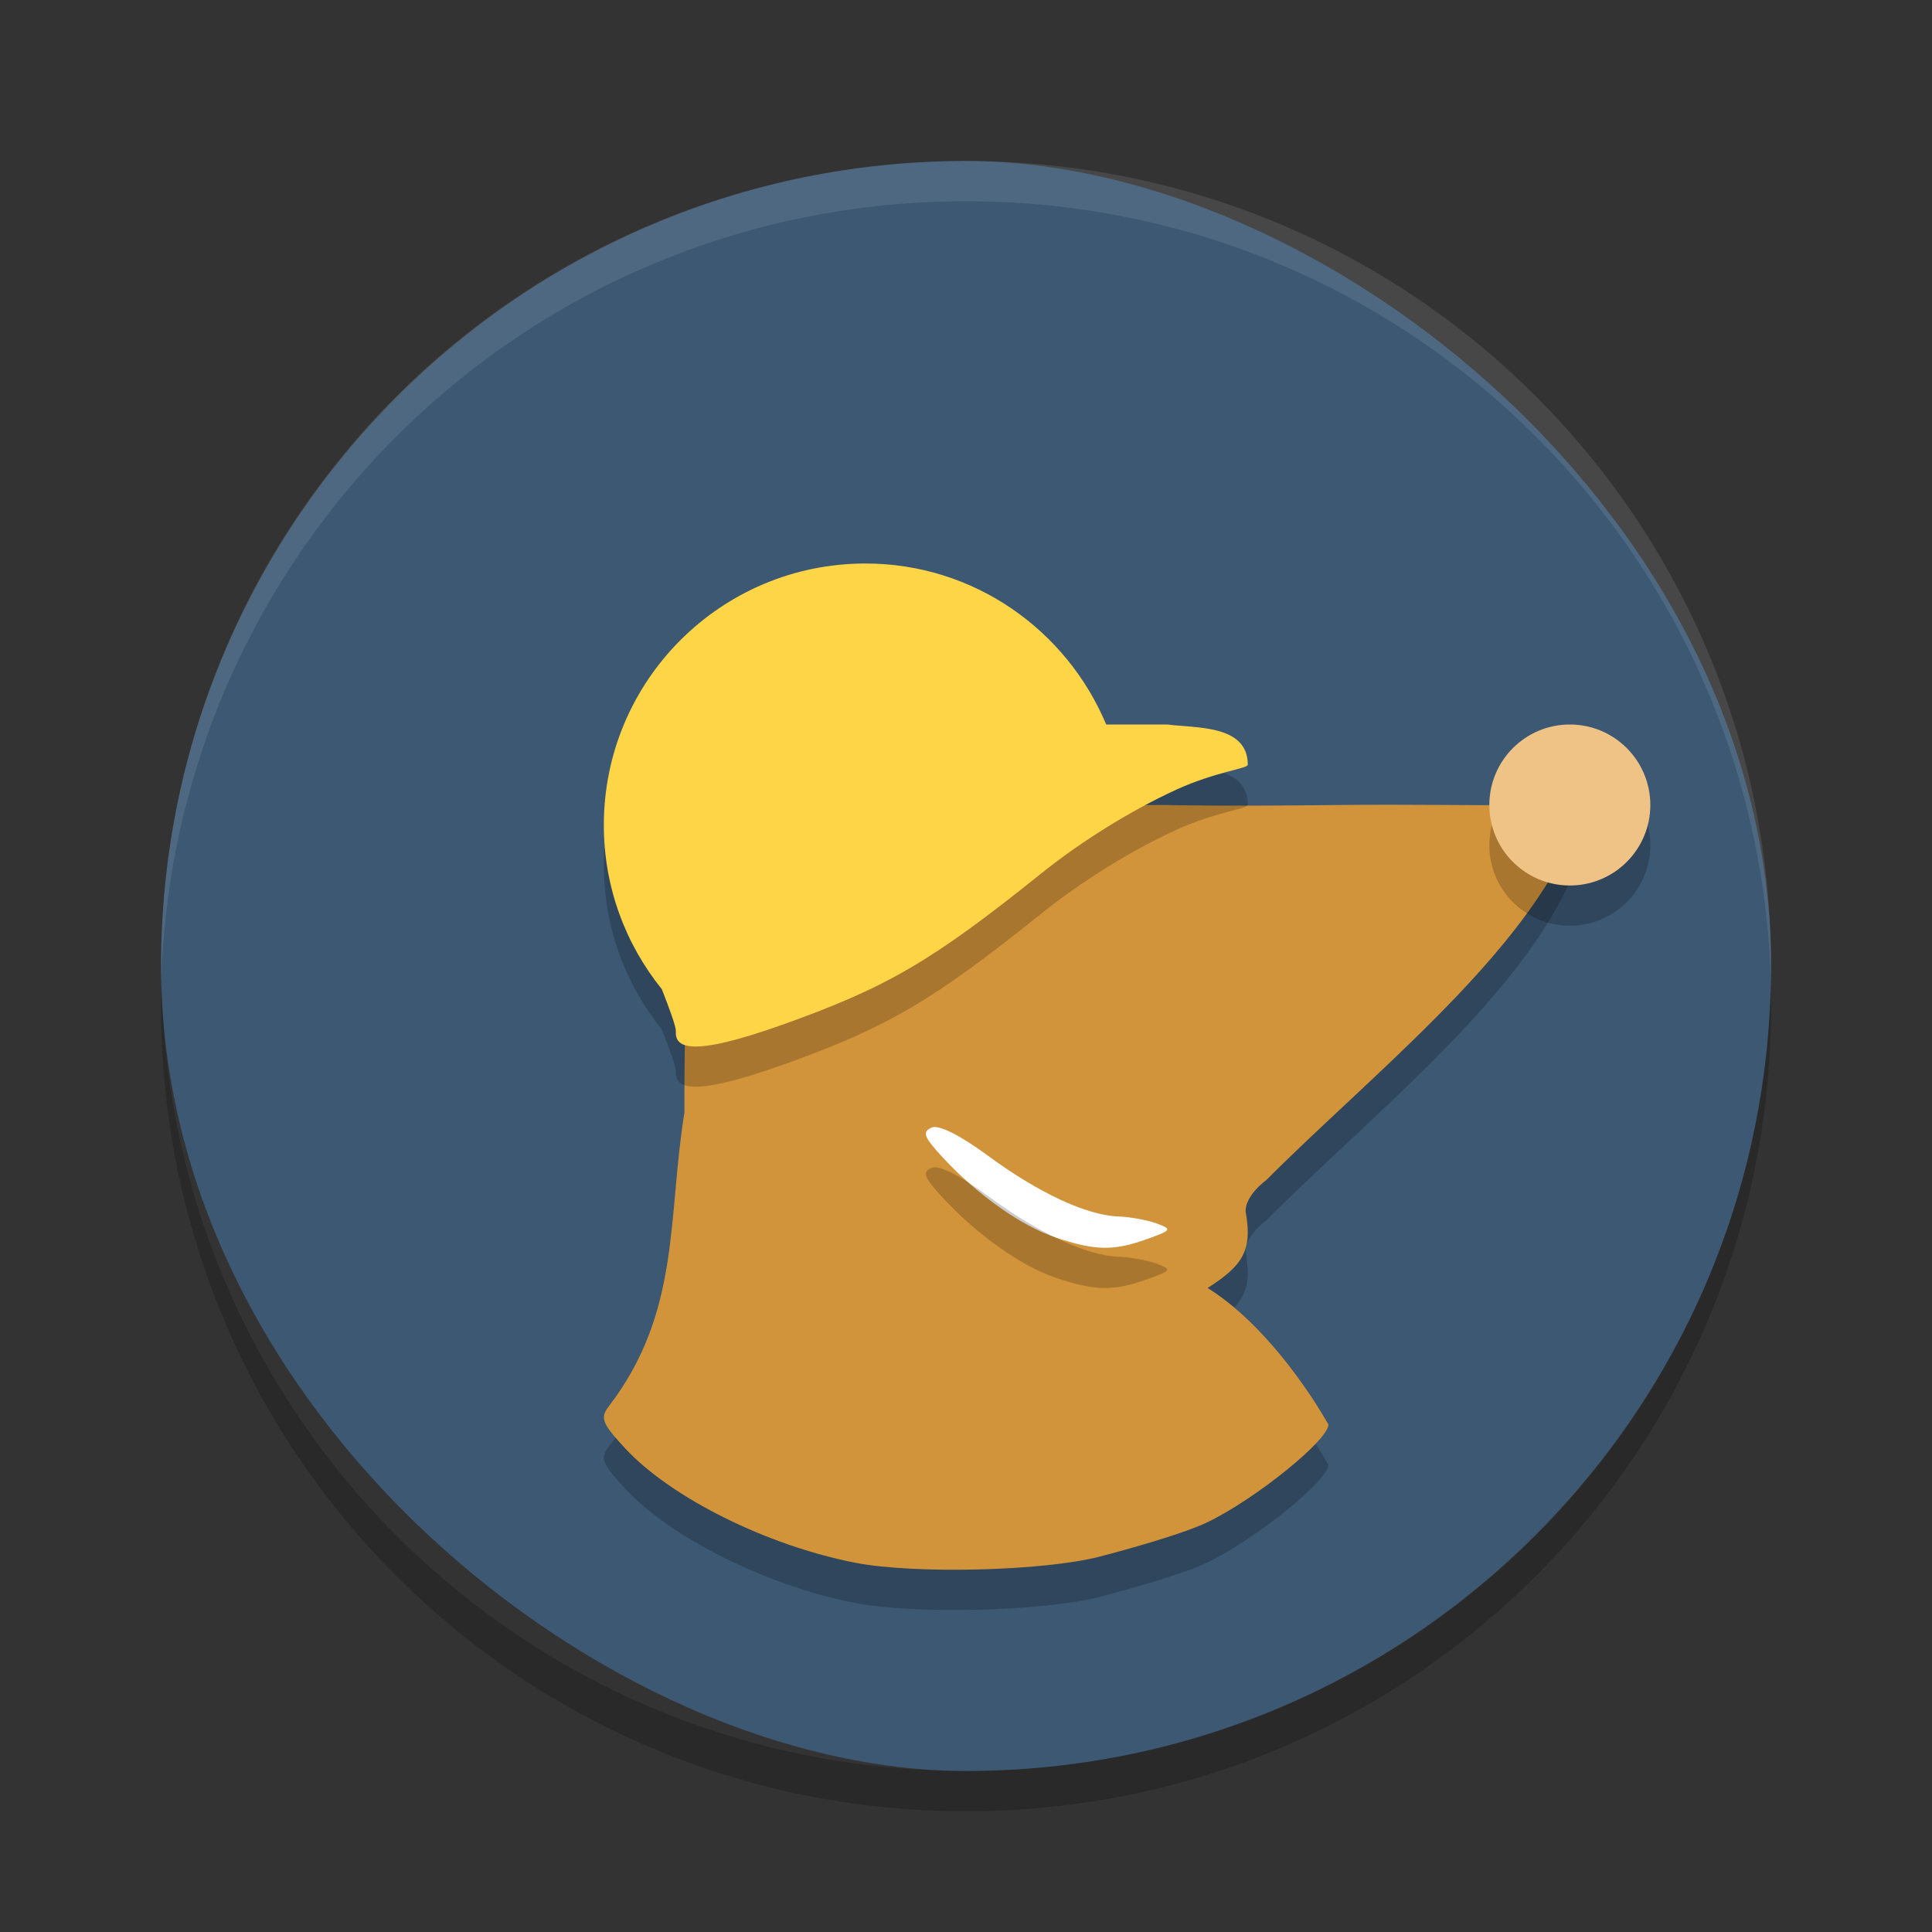 <svg width="48" height="48" version="1.1" viewBox="0 0 48 48" xmlns="http://www.w3.org/2000/svg">
 <rect x="0" y="0" width="48" height="48" fill="#333333" stroke="none"/>
 <g transform="translate(0,-1004.362)">
  <g transform="translate(.002 1004.362)">
   <rect transform="matrix(0,-1,-1,0,0,0)" x="-44" y="-44" width="40" height="40" rx="20" ry="20" style="fill:#3c5873"/>
   <path d="m24 4c-11.08 0-20 8.92-20 20 0 0.168-4e-3 0.333 0 0.5 0.264-10.846 9.088-19.5 20-19.5s19.736 8.654 20 19.5c4e-3 -0.167 0-0.332 0-0.5 0-11.08-8.92-20-20-20z" style="fill:#ffffff;opacity:.1"/>
   <path d="m4.012 24.5c-0.004 0.167-0.012 0.332-0.012 0.5 0 11.08 8.92 20 20 20s20-8.92 20-20c0-0.168-8e-3 -0.333-0.012-0.5-0.264 10.846-9.076 19.5-19.988 19.5s-19.724-8.654-19.988-19.5z" style="opacity:.2"/>
   <path d="m27.316 39.674c0.722-0.187 2.095-0.572 2.683-0.856 1.194-0.576 3.004-2.038 3.004-2.427-0.759-1.315-1.87-2.691-3.002-3.391 0.841-0.542 1.121-0.9 0.949-1.872 0 0-0.088-0.351 0.521-0.821 2.5-2.509 6.196-5.426 7.53-8.404 0-0.768-0.437-0.935-1.588-0.903-0.559 0.015-2.423-0.02-4.142 0-3.106 0.036-4.262 0-4.262 0s-3.247-0.061-4.236 0.722c-2.503 1.979-3.629 1.858-5.725 2.556-1.953 0.651-2.046-0.278-2.046 4.365-0.424 2.629-0.09 4.964-1.881 7.3-0.218 0.287-0.166 0.42 0.408 1.04 1.135 1.226 3.528 2.417 5.712 2.842 1.478 0.288 4.689 0.208 6.076-0.151z" style="opacity:.2"/>
   <path d="m27.316 38.674c0.722-0.187 2.095-0.572 2.683-0.856 1.194-0.576 3.004-2.038 3.004-2.427-0.759-1.315-1.87-2.691-3.002-3.391 0.841-0.542 1.121-0.9 0.949-1.872 0 0-0.088-0.351 0.521-0.821 2.5-2.509 6.196-5.426 7.53-8.404 0-0.768-0.437-0.935-1.588-0.903-0.559 0.015-2.423-0.02-4.142 0-3.106 0.036-4.262 0-4.262 0s-3.247-0.061-4.236 0.722c-2.503 1.979-3.629 1.858-5.725 2.556-1.953 0.651-2.046-0.278-2.046 4.365-0.424 2.629-0.09 4.964-1.881 7.3-0.218 0.287-0.166 0.42 0.408 1.04 1.135 1.226 3.528 2.417 5.712 2.842 1.478 0.288 4.689 0.208 6.076-0.151z" style="fill:#d2943b"/>
   <path d="m26.229 30.746c-0.854-0.286-1.952-1.063-2.802-1.982-0.476-0.515-0.523-0.637-0.29-0.748 0.174-0.083 0.702 0.178 1.4 0.693 1.26 0.928 2.452 1.484 3.247 1.514 0.294 0.011 0.722 0.089 0.95 0.173 0.393 0.145 0.38 0.166-0.249 0.392-0.82 0.294-1.28 0.286-2.257-0.042z" style="fill:#ffffff"/>
   <path d="m21.5 14.999c-3.59 0-6.5 2.91-6.5 6.5 0 1.545 0.542 2.961 1.441 4.076 0.198 0.508 0.353 0.929 0.348 1.041-0.019 0.383 0.267 0.694 2.693-0.174 2.56-0.916 3.685-1.575 6.377-3.736 1.007-0.809 2.238-1.572 3.363-2.088 0.976-0.447 1.777-0.523 1.777-0.619 0-1-1.287-0.907-2-1h-1.518c-0.982-2.344-3.282-4-5.982-4z" style="opacity:.2"/>
   <path d="m21.5 14c-3.59 0-6.5 2.91-6.5 6.5 0 1.545 0.542 2.961 1.441 4.076 0.198 0.508 0.353 0.929 0.348 1.041-0.019 0.383 0.267 0.694 2.693-0.174 2.56-0.916 3.685-1.575 6.377-3.736 1.007-0.809 2.238-1.572 3.363-2.088 0.976-0.447 1.777-0.523 1.777-0.619 0-1-1.287-0.907-2-1h-1.518c-0.982-2.344-3.282-4-5.982-4z" style="fill:#ffd548"/>
   <path d="m26.229 31.746c-0.854-0.286-1.952-1.063-2.802-1.982-0.476-0.515-0.523-0.637-0.29-0.748 0.174-0.083 0.702 0.178 1.4 0.693 1.26 0.928 2.452 1.484 3.247 1.514 0.294 0.011 0.722 0.089 0.95 0.173 0.393 0.145 0.38 0.166-0.249 0.392-0.82 0.294-1.28 0.286-2.257-0.042z" style="opacity:.2"/>
   <circle cx="39" cy="21" r="2" style="opacity:.2"/>
   <circle cx="39" cy="20" r="2" style="fill:#efc286"/>
  </g>
 </g>
</svg>

